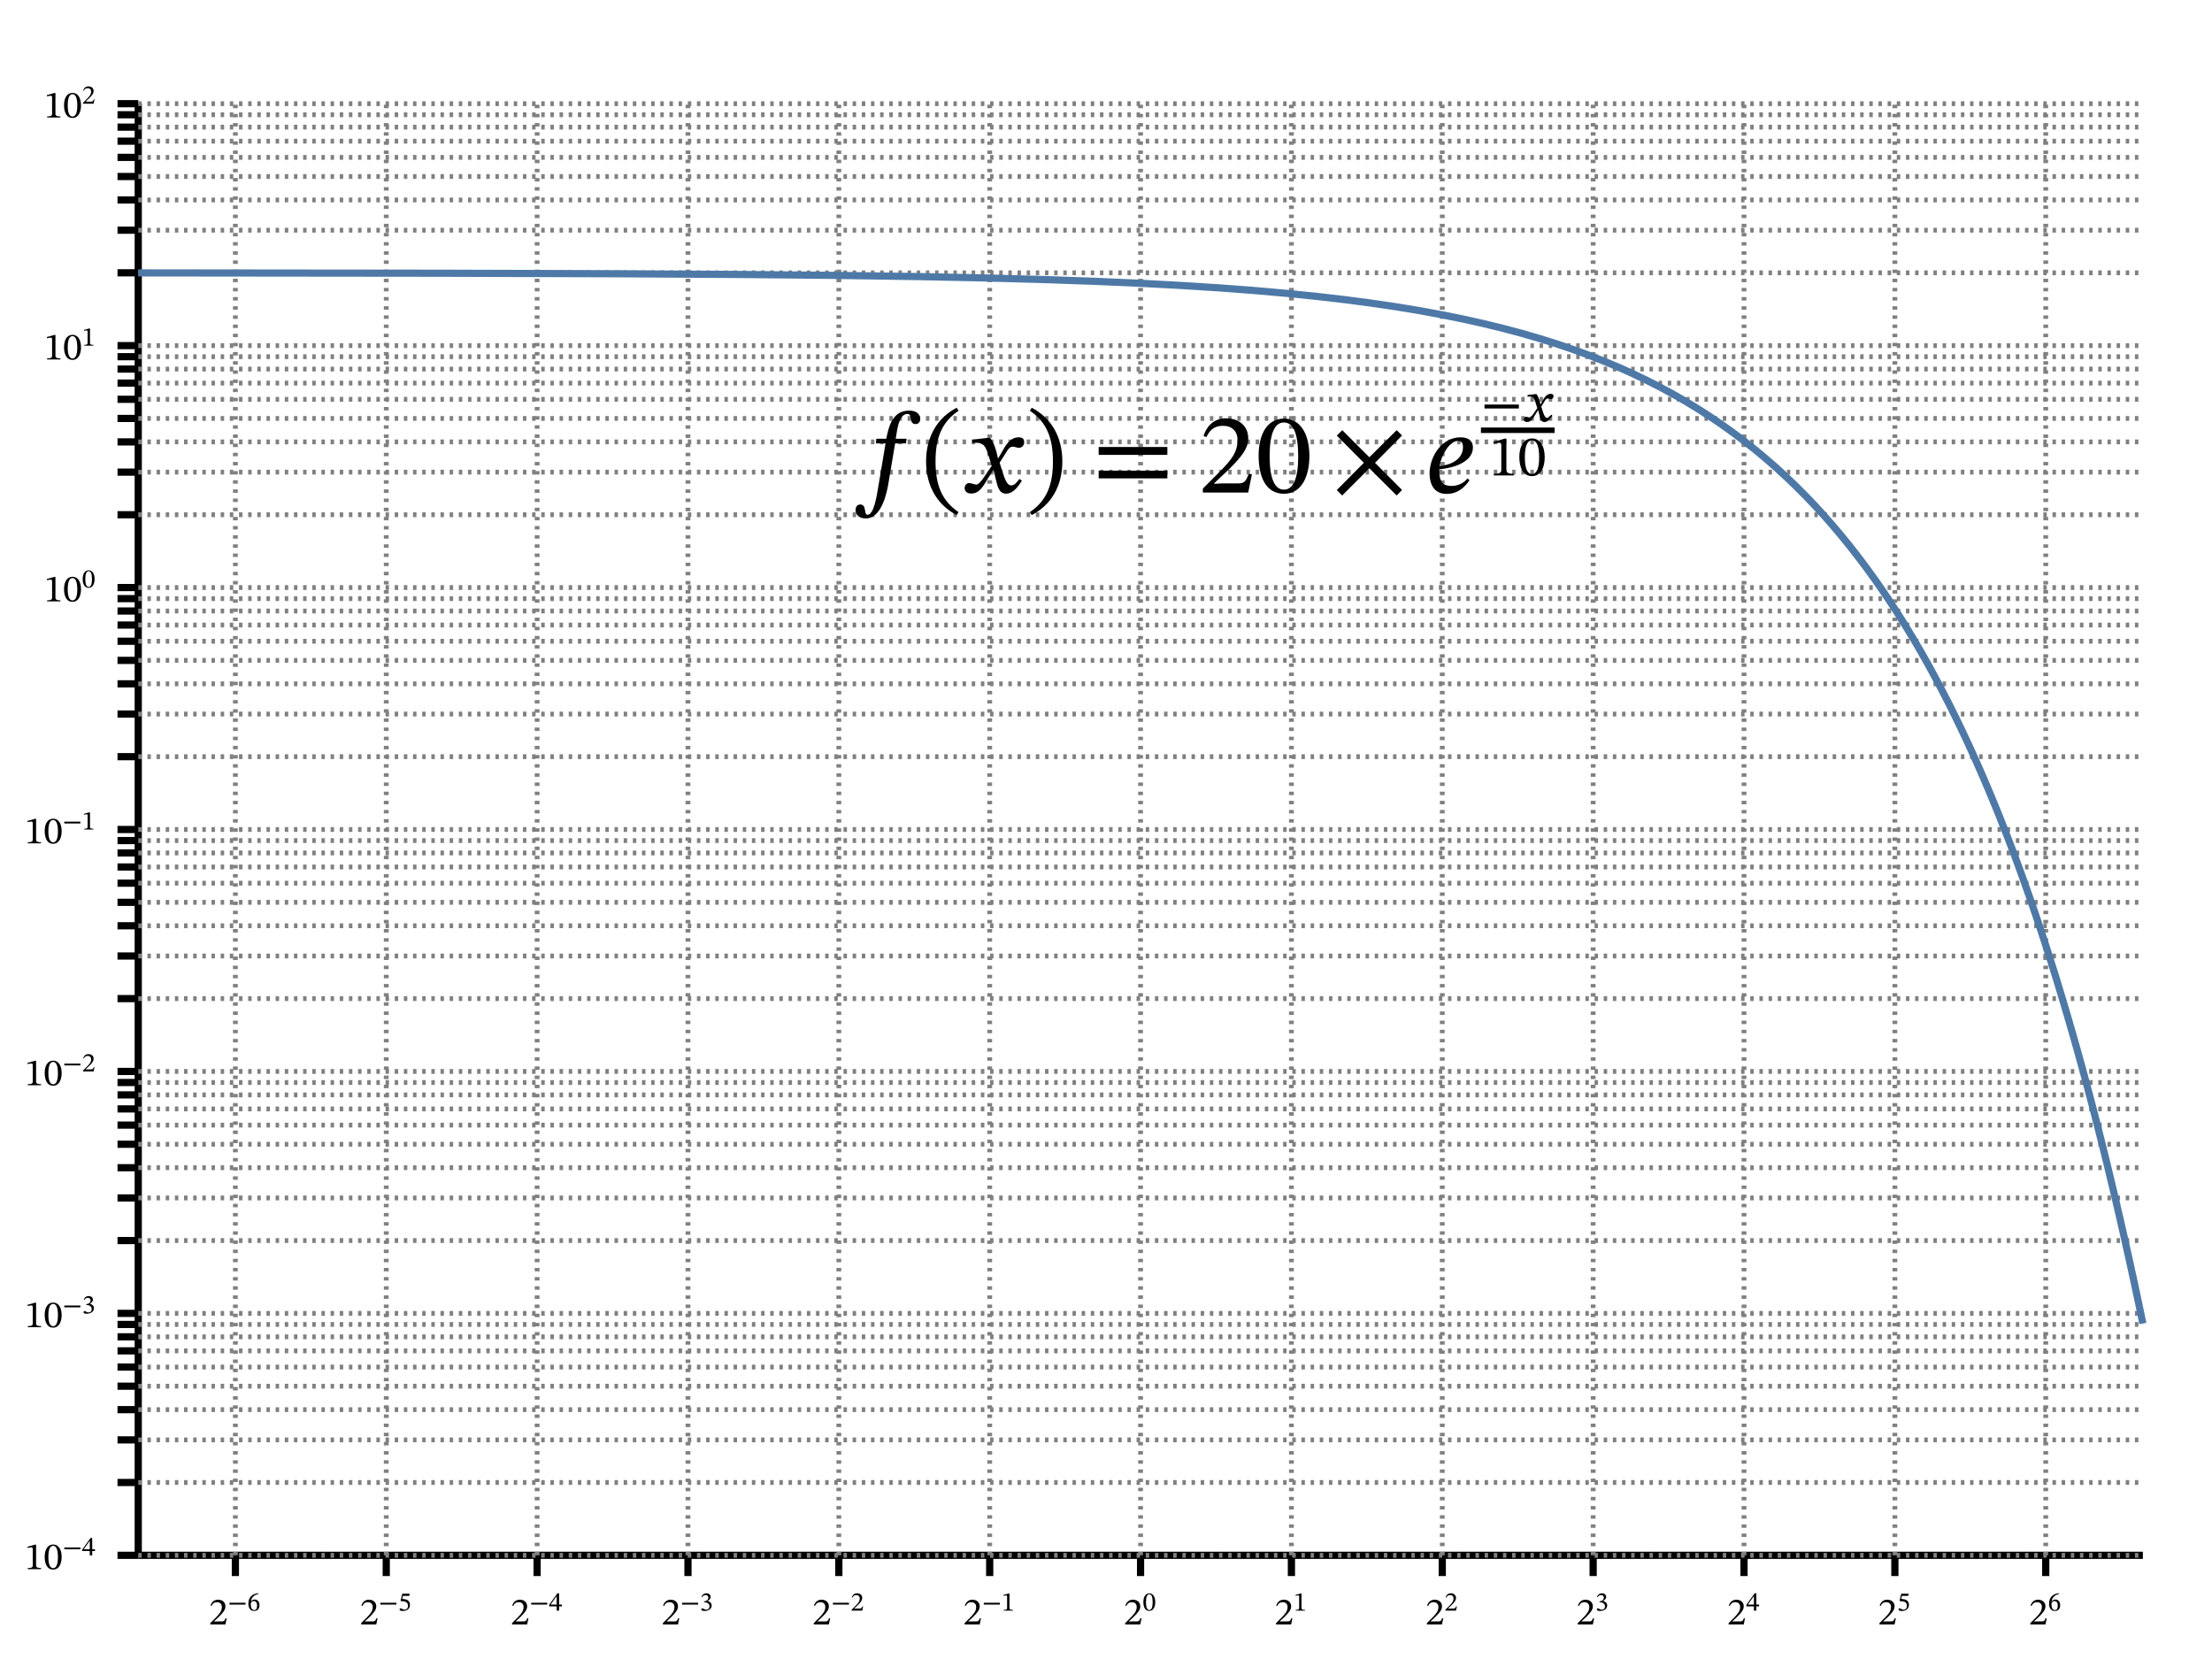 <?xml version="1.0" encoding="UTF-8"?>
<svg xmlns="http://www.w3.org/2000/svg" xmlns:xlink="http://www.w3.org/1999/xlink" width="640px" height="480px" viewBox="0 0 640 480" version="1.1">
<defs>
<g>
<symbol overflow="visible" id="glyph0-0">
<path style="stroke:none;" d="M 3.562 -1.891 L 3.562 -2.062 C 3.562 -3.281 5.344 -4.141 5.344 -5.781 C 5.344 -6.938 4.375 -7.438 3.281 -7.438 C 2.172 -7.438 1.406 -6.797 1.406 -5.906 C 1.406 -5.375 1.609 -5.125 1.969 -5.125 C 2.234 -5.125 2.469 -5.266 2.469 -5.609 C 2.469 -6.031 2.234 -6.047 2.234 -6.406 C 2.234 -6.75 2.531 -7.016 3.188 -7.016 C 3.906 -7.016 4.344 -6.625 4.344 -5.75 C 4.344 -4.031 3.109 -3.625 3.109 -2.172 L 3.109 -1.891 Z M 3.984 -0.531 C 3.984 -0.875 3.75 -1.188 3.359 -1.188 C 2.938 -1.188 2.703 -0.891 2.703 -0.531 C 2.703 -0.172 2.906 0.094 3.344 0.094 C 3.75 0.094 3.984 -0.172 3.984 -0.531 Z M 6.609 1.875 L 6.609 -8.719 L 0.109 -8.719 L 0.109 1.875 Z M 6.031 1.281 L 0.672 1.281 L 0.672 -8.156 L 6.031 -8.156 Z M 6.031 1.281 "/>
</symbol>
<symbol overflow="visible" id="glyph0-1">
<path style="stroke:none;" d="M 5.156 -1.781 L 4.828 -1.781 C 4.578 -1.109 4.438 -0.875 3.844 -0.875 L 2.297 -0.875 L 1.516 -0.844 L 1.516 -0.906 L 2.984 -2.281 C 4.172 -3.484 4.797 -4.25 4.797 -5.234 C 4.797 -6.406 3.922 -7.156 2.672 -7.156 C 1.594 -7.156 0.828 -6.531 0.484 -5.453 L 0.75 -5.344 C 1.172 -6.172 1.656 -6.438 2.375 -6.438 C 3.234 -6.438 3.766 -5.906 3.766 -5.062 C 3.766 -3.906 3.203 -3.203 2.109 -2.062 L 0.422 -0.375 L 0.422 0 L 4.797 0 Z M 5.156 -1.781 "/>
</symbol>
<symbol overflow="visible" id="glyph0-2">
<path style="stroke:none;" d="M 4.734 0 L 4.734 -0.312 C 3.703 -0.312 3.297 -0.516 3.297 -1.062 L 3.297 -7.094 L 2.984 -7.094 L 0.828 -6.484 L 0.828 -6.125 C 1.172 -6.234 1.734 -6.297 1.953 -6.297 C 2.234 -6.297 2.328 -6.141 2.328 -5.75 L 2.328 -1.062 C 2.328 -0.5 1.938 -0.312 0.891 -0.312 L 0.891 0 Z M 4.734 0 "/>
</symbol>
<symbol overflow="visible" id="glyph0-3">
<path style="stroke:none;" d="M 5.203 -3.516 C 5.203 -5.812 4.203 -7.125 2.766 -7.125 C 1.156 -7.125 0.297 -5.672 0.297 -3.562 C 0.297 -1.594 0.953 0.125 2.75 0.125 C 4.484 0.125 5.203 -1.625 5.203 -3.516 Z M 4.125 -3.453 C 4.125 -1.328 3.625 -0.281 2.75 -0.281 C 1.859 -0.281 1.359 -1.344 1.359 -3.5 C 1.359 -5.703 1.859 -6.75 2.734 -6.75 C 3.641 -6.75 4.125 -5.703 4.125 -3.453 Z M 4.125 -3.453 "/>
</symbol>
<symbol overflow="visible" id="glyph1-0">
<path style="stroke:none;" d="M 2.484 -1.328 L 2.484 -1.453 C 2.484 -2.297 3.75 -2.906 3.75 -4.047 C 3.75 -4.859 3.062 -5.203 2.297 -5.203 C 1.516 -5.203 0.984 -4.766 0.984 -4.125 C 0.984 -3.766 1.125 -3.594 1.375 -3.594 C 1.562 -3.594 1.734 -3.688 1.734 -3.922 C 1.734 -4.219 1.562 -4.234 1.562 -4.484 C 1.562 -4.734 1.781 -4.906 2.234 -4.906 C 2.734 -4.906 3.047 -4.641 3.047 -4.016 C 3.047 -2.828 2.172 -2.531 2.172 -1.531 L 2.172 -1.328 Z M 2.781 -0.375 C 2.781 -0.609 2.625 -0.828 2.344 -0.828 C 2.062 -0.828 1.891 -0.625 1.891 -0.375 C 1.891 -0.109 2.031 0.062 2.344 0.062 C 2.625 0.062 2.781 -0.125 2.781 -0.375 Z M 4.625 1.312 L 4.625 -6.109 L 0.078 -6.109 L 0.078 1.312 Z M 4.219 0.906 L 0.469 0.906 L 0.469 -5.719 L 4.219 -5.719 Z M 4.219 0.906 "/>
</symbol>
<symbol overflow="visible" id="glyph1-1">
<path style="stroke:none;" d="M 5.125 -1.75 L 5.125 -2.281 L 0.484 -2.281 L 0.484 -1.75 Z M 5.125 -1.75 "/>
</symbol>
<symbol overflow="visible" id="glyph1-2">
<path style="stroke:none;" d="M 3.234 -5.031 C 1.562 -4.953 0.344 -3.875 0.344 -2 C 0.344 -0.859 0.859 0.094 2.016 0.094 C 3 0.094 3.562 -0.516 3.562 -1.578 C 3.562 -2.594 3 -3.219 2.156 -3.219 C 1.75 -3.219 1.469 -3.047 1.141 -2.734 L 1.094 -2.734 C 1.281 -3.875 2.156 -4.641 3.25 -4.797 Z M 2.875 -1.516 C 2.875 -0.531 2.562 -0.172 2.047 -0.172 C 1.375 -0.172 1.047 -0.875 1.047 -1.844 C 1.047 -2.516 1.469 -2.766 1.922 -2.766 C 2.562 -2.766 2.875 -2.219 2.875 -1.516 Z M 2.875 -1.516 "/>
</symbol>
<symbol overflow="visible" id="glyph1-3">
<path style="stroke:none;" d="M 3.25 -4.266 L 3.375 -4.906 L 1.234 -4.906 L 0.75 -2.875 L 0.844 -2.75 C 0.953 -2.75 1 -2.75 1.203 -2.734 C 2.266 -2.688 2.875 -2.359 2.875 -1.391 C 2.875 -0.578 2.391 -0.281 1.844 -0.281 C 1.344 -0.281 1.078 -0.672 0.766 -0.672 C 0.578 -0.672 0.453 -0.516 0.453 -0.328 C 0.453 -0.047 0.75 0.094 1.359 0.094 C 2.594 0.094 3.453 -0.5 3.453 -1.703 C 3.453 -2.922 2.484 -3.297 1.578 -3.359 L 1.203 -3.391 L 1.422 -4.266 Z M 3.25 -4.266 "/>
</symbol>
<symbol overflow="visible" id="glyph1-4">
<path style="stroke:none;" d="M 3.75 -1.234 L 3.75 -1.766 L 2.953 -1.766 L 2.953 -5.016 L 2.469 -5.016 L 0.094 -1.719 L 0.094 -1.234 L 2.25 -1.234 L 2.25 0 L 2.953 0 L 2.953 -1.234 Z M 2.25 -1.766 L 0.531 -1.766 L 0.531 -1.797 L 2.219 -4.172 L 2.25 -4.172 Z M 2.25 -1.766 "/>
</symbol>
<symbol overflow="visible" id="glyph1-5">
<path style="stroke:none;" d="M 0.672 -3.875 C 0.938 -4.281 1.219 -4.5 1.688 -4.5 C 2.172 -4.5 2.484 -4.234 2.484 -3.781 C 2.484 -3.156 1.938 -2.719 1.406 -2.719 L 1.25 -2.719 L 1.25 -2.422 L 1.406 -2.422 C 2.156 -2.422 2.812 -1.969 2.812 -1.281 C 2.812 -0.516 2.344 -0.281 1.859 -0.281 C 1.672 -0.281 1.562 -0.312 1.219 -0.484 C 0.953 -0.625 0.891 -0.672 0.766 -0.672 C 0.562 -0.672 0.453 -0.484 0.453 -0.328 C 0.453 -0.125 0.625 0.094 1.328 0.094 C 2.469 0.094 3.453 -0.438 3.453 -1.516 C 3.453 -2.203 2.938 -2.609 2.312 -2.812 L 2.312 -2.828 C 2.797 -3.141 3.156 -3.438 3.156 -3.969 C 3.156 -4.562 2.688 -5.016 1.906 -5.016 C 1.266 -5.016 0.781 -4.656 0.484 -3.969 Z M 0.672 -3.875 "/>
</symbol>
<symbol overflow="visible" id="glyph1-6">
<path style="stroke:none;" d="M 3.609 -1.25 L 3.391 -1.25 C 3.203 -0.781 3.109 -0.609 2.688 -0.609 L 1.609 -0.609 L 1.062 -0.594 L 1.062 -0.625 L 2.094 -1.609 C 2.922 -2.438 3.359 -2.969 3.359 -3.672 C 3.359 -4.484 2.75 -5.016 1.875 -5.016 C 1.109 -5.016 0.578 -4.578 0.344 -3.828 L 0.531 -3.75 C 0.812 -4.328 1.156 -4.5 1.672 -4.5 C 2.266 -4.5 2.641 -4.125 2.641 -3.547 C 2.641 -2.734 2.25 -2.234 1.484 -1.453 L 0.297 -0.266 L 0.297 0 L 3.359 0 Z M 3.609 -1.25 "/>
</symbol>
<symbol overflow="visible" id="glyph1-7">
<path style="stroke:none;" d="M 3.312 0 L 3.312 -0.219 C 2.594 -0.219 2.312 -0.359 2.312 -0.734 L 2.312 -4.969 L 2.078 -4.969 L 0.578 -4.547 L 0.578 -4.281 C 0.812 -4.359 1.219 -4.406 1.375 -4.406 C 1.562 -4.406 1.625 -4.297 1.625 -4.031 L 1.625 -0.734 C 1.625 -0.344 1.359 -0.219 0.625 -0.219 L 0.625 0 Z M 3.312 0 "/>
</symbol>
<symbol overflow="visible" id="glyph1-8">
<path style="stroke:none;" d="M 3.641 -2.469 C 3.641 -4.062 2.938 -5 1.938 -5 C 0.812 -5 0.203 -3.969 0.203 -2.484 C 0.203 -1.109 0.672 0.078 1.922 0.078 C 3.141 0.078 3.641 -1.141 3.641 -2.469 Z M 2.891 -2.422 C 2.891 -0.922 2.531 -0.188 1.922 -0.188 C 1.297 -0.188 0.953 -0.938 0.953 -2.453 C 0.953 -3.984 1.297 -4.734 1.922 -4.734 C 2.547 -4.734 2.891 -4 2.891 -2.422 Z M 2.891 -2.422 "/>
</symbol>
<symbol overflow="visible" id="glyph2-0">
<path style="stroke:none;" d="M 10.672 -5.672 L 10.672 -6.203 C 10.672 -9.828 16.031 -12.438 16.031 -17.328 C 16.031 -20.797 13.125 -22.297 9.859 -22.297 C 6.5 -22.297 4.203 -20.391 4.203 -17.703 C 4.203 -16.125 4.828 -15.359 5.906 -15.359 C 6.703 -15.359 7.406 -15.797 7.406 -16.828 C 7.406 -18.094 6.703 -18.125 6.703 -19.234 C 6.703 -20.266 7.594 -21.031 9.562 -21.031 C 11.703 -21.031 13.031 -19.859 13.031 -17.234 C 13.031 -12.094 9.328 -10.859 9.328 -6.531 L 9.328 -5.672 Z M 11.938 -1.594 C 11.938 -2.641 11.234 -3.562 10.062 -3.562 C 8.828 -3.562 8.094 -2.672 8.094 -1.594 C 8.094 -0.5 8.734 0.266 10.031 0.266 C 11.234 0.266 11.938 -0.531 11.938 -1.594 Z M 19.828 5.625 L 19.828 -26.156 L 0.328 -26.156 L 0.328 5.625 Z M 18.094 3.859 L 2.031 3.859 L 2.031 -24.469 L 18.094 -24.469 Z M 18.094 3.859 "/>
</symbol>
<symbol overflow="visible" id="glyph2-1">
<path style="stroke:none;" d="M 6.328 -15.562 L 6.203 -14.203 L 9 -14.203 L 6.828 -1.234 C 6.469 0.969 5.594 6.438 3.828 6.438 C 2.562 6.438 3.672 3.469 1.672 3.469 C 0.797 3.469 0.328 4.172 0.328 5.094 C 0.328 6.266 1.172 7.5 3.297 7.5 C 7.859 7.5 9.406 0.031 9.859 -2.828 L 11.766 -14.203 L 14.891 -14.203 L 15.094 -15.562 L 11.938 -15.562 L 12.328 -17.938 C 12.828 -20.766 13.672 -22.734 15.359 -22.734 C 16.172 -22.734 16.234 -21.938 16.359 -21.094 C 16.469 -20.391 16.797 -19.797 17.703 -19.797 C 18.391 -19.797 19.031 -20.297 19.031 -21.266 C 19.031 -22.703 17.891 -23.703 15.859 -23.703 C 13 -23.703 11.625 -22.156 10.766 -20.594 C 10 -19.234 9.594 -17.438 9.203 -15.562 Z M 6.328 -15.562 "/>
</symbol>
<symbol overflow="visible" id="glyph2-2">
<path style="stroke:none;" d="M 1.5 -9 C 1.5 -1.562 5 3.734 10.359 6.531 L 10.891 5.672 C 6.031 2.359 4.234 -2.203 4.234 -9 C 4.234 -15.797 6.031 -20.359 10.891 -23.656 L 10.359 -24.531 C 5 -21.734 1.5 -16.438 1.5 -9 Z M 1.5 -9 "/>
</symbol>
<symbol overflow="visible" id="glyph2-3">
<path style="stroke:none;" d="M 10.5 -9.938 L 10.391 -9.938 L 10 -11.625 C 9.531 -13.438 8.906 -14.891 8.094 -15.828 L 7.594 -15.828 L 2.969 -15.297 L 2.969 -14.297 C 2.969 -14.297 3.469 -14.391 4 -14.391 C 6.203 -14.438 6.766 -13.531 7.672 -10.734 L 8.594 -7.703 L 6.203 -4.203 C 4.906 -2.328 4.297 -2.297 4.172 -2.297 C 3.594 -2.297 2.797 -2.734 2.062 -2.734 C 1.266 -2.734 0.766 -2 0.766 -1.328 C 0.766 -0.5 1.266 0.297 2.703 0.297 C 4.703 0.297 5.797 -1.266 6.859 -3 L 9 -6.469 L 9.125 -6.469 L 9.969 -3.094 C 10.438 -0.938 11.172 0.328 12.703 0.328 C 14.969 0.328 16.359 -1.938 17.328 -3.406 L 16.625 -3.938 C 15.734 -2.734 15.094 -2.062 14.234 -2.062 C 13.203 -2.062 12.531 -3.297 11.594 -6.359 L 10.891 -8.625 L 12.938 -11.859 C 13.5 -12.797 13.969 -13.266 14.734 -13.266 C 15.172 -13.266 15.938 -12.938 16.469 -12.938 C 17.359 -12.938 18 -13.703 18 -14.5 C 18 -15.438 17.594 -15.969 16.328 -15.969 C 14.359 -15.969 13.031 -14.328 12.125 -12.734 Z M 10.5 -9.938 "/>
</symbol>
<symbol overflow="visible" id="glyph2-4">
<path style="stroke:none;" d="M 10.391 -9 C 10.391 -16.438 6.906 -21.734 1.531 -24.531 L 1 -23.656 C 5.859 -20.359 7.672 -15.797 7.672 -9 C 7.672 -2.203 5.859 2.359 1 5.672 L 1.531 6.531 C 6.906 3.734 10.391 -1.562 10.391 -9 Z M 10.391 -9 "/>
</symbol>
<symbol overflow="visible" id="glyph2-5">
<path style="stroke:none;" d="M 21.938 -10.891 L 21.938 -13.172 L 2.062 -13.172 L 2.062 -10.891 Z M 21.938 -4.094 L 21.938 -6.328 L 2.062 -6.328 L 2.062 -4.094 Z M 21.938 -4.094 "/>
</symbol>
<symbol overflow="visible" id="glyph2-6">
<path style="stroke:none;" d="M 15.469 -5.328 L 14.5 -5.328 C 13.734 -3.328 13.297 -2.641 11.531 -2.641 L 6.906 -2.641 L 4.562 -2.531 L 4.562 -2.703 L 8.969 -6.859 C 12.5 -10.438 14.391 -12.734 14.391 -15.703 C 14.391 -19.203 11.766 -21.469 8 -21.469 C 4.766 -21.469 2.5 -19.594 1.469 -16.359 L 2.266 -16.031 C 3.5 -18.531 4.969 -19.297 7.125 -19.297 C 9.703 -19.297 11.297 -17.703 11.297 -15.203 C 11.297 -11.703 9.625 -9.594 6.328 -6.203 L 1.266 -1.141 L 1.266 0 L 14.391 0 Z M 15.469 -5.328 "/>
</symbol>
<symbol overflow="visible" id="glyph2-7">
<path style="stroke:none;" d="M 15.594 -10.562 C 15.594 -17.438 12.594 -21.391 8.297 -21.391 C 3.469 -21.391 0.906 -17 0.906 -10.672 C 0.906 -4.766 2.859 0.359 8.234 0.359 C 13.469 0.359 15.594 -4.859 15.594 -10.562 Z M 12.359 -10.359 C 12.359 -3.969 10.859 -0.828 8.234 -0.828 C 5.562 -0.828 4.094 -4.031 4.094 -10.5 C 4.094 -17.094 5.562 -20.266 8.203 -20.266 C 10.938 -20.266 12.359 -17.125 12.359 -10.359 Z M 12.359 -10.359 "/>
</symbol>
<symbol overflow="visible" id="glyph2-8">
<path style="stroke:none;" d="M 20.359 -0.734 L 12.531 -8.594 L 20.359 -16.5 L 18.797 -18.031 L 10.891 -10.203 L 3.062 -18.031 L 1.469 -16.469 L 9.297 -8.594 L 1.469 -0.703 L 3.031 0.859 L 10.891 -7 L 18.797 0.859 Z M 20.359 -0.734 "/>
</symbol>
<symbol overflow="visible" id="glyph2-9">
<path style="stroke:none;" d="M 11.891 -4.062 C 10.562 -2.406 8.734 -1.906 7.203 -1.906 C 4.969 -1.906 3.734 -2.938 3.734 -6.297 L 3.734 -6.734 C 7.594 -7.031 13.469 -8.734 13.469 -13 C 13.469 -15.562 11.297 -15.969 9.859 -15.969 C 4.625 -15.969 0.938 -10.625 0.938 -5.469 C 0.938 -2.797 1.938 0.406 5.906 0.406 C 8.094 0.406 10.5 -0.562 12.5 -3.562 Z M 3.797 -7.703 C 4.438 -11 6.734 -14.938 9.203 -14.938 C 10.203 -14.938 10.594 -14.266 10.594 -13.094 C 10.594 -9.938 7.562 -7.938 3.797 -7.703 Z M 3.797 -7.703 "/>
</symbol>
<symbol overflow="visible" id="glyph3-0">
<path style="stroke:none;" d="M 5.328 -2.828 L 5.328 -3.094 C 5.328 -4.922 8.016 -6.219 8.016 -8.672 C 8.016 -10.406 6.562 -11.156 4.938 -11.156 C 3.25 -11.156 2.094 -10.203 2.094 -8.859 C 2.094 -8.062 2.422 -7.688 2.953 -7.688 C 3.344 -7.688 3.703 -7.906 3.703 -8.422 C 3.703 -9.047 3.344 -9.062 3.344 -9.625 C 3.344 -10.141 3.797 -10.516 4.781 -10.516 C 5.859 -10.516 6.516 -9.938 6.516 -8.625 C 6.516 -6.047 4.672 -5.438 4.672 -3.266 L 4.672 -2.828 Z M 5.969 -0.797 C 5.969 -1.312 5.625 -1.781 5.031 -1.781 C 4.422 -1.781 4.047 -1.328 4.047 -0.797 C 4.047 -0.25 4.375 0.141 5.016 0.141 C 5.625 0.141 5.969 -0.266 5.969 -0.797 Z M 9.922 2.812 L 9.922 -13.094 L 0.172 -13.094 L 0.172 2.812 Z M 9.047 1.938 L 1.016 1.938 L 1.016 -12.234 L 9.047 -12.234 Z M 9.047 1.938 "/>
</symbol>
<symbol overflow="visible" id="glyph3-1">
<path style="stroke:none;" d="M 10.969 -3.75 L 10.969 -4.891 L 1.031 -4.891 L 1.031 -3.75 Z M 10.969 -3.75 "/>
</symbol>
<symbol overflow="visible" id="glyph3-2">
<path style="stroke:none;" d="M 5.25 -4.969 L 5.203 -4.969 L 5 -5.812 C 4.766 -6.719 4.453 -7.453 4.047 -7.922 L 3.797 -7.922 L 1.484 -7.656 L 1.484 -7.156 C 1.484 -7.156 1.734 -7.203 2 -7.203 C 3.094 -7.219 3.391 -6.766 3.828 -5.375 L 4.297 -3.844 L 3.094 -2.094 C 2.453 -1.172 2.156 -1.156 2.078 -1.156 C 1.797 -1.156 1.406 -1.359 1.031 -1.359 C 0.641 -1.359 0.391 -1 0.391 -0.672 C 0.391 -0.25 0.641 0.156 1.344 0.156 C 2.344 0.156 2.906 -0.641 3.438 -1.5 L 4.5 -3.234 L 4.562 -3.234 L 4.984 -1.547 C 5.219 -0.469 5.578 0.172 6.359 0.172 C 7.484 0.172 8.188 -0.969 8.672 -1.703 L 8.312 -1.969 C 7.875 -1.359 7.547 -1.031 7.125 -1.031 C 6.609 -1.031 6.266 -1.656 5.797 -3.188 L 5.453 -4.312 L 6.469 -5.938 C 6.75 -6.406 6.984 -6.641 7.375 -6.641 C 7.578 -6.641 7.969 -6.469 8.234 -6.469 C 8.688 -6.469 9 -6.859 9 -7.25 C 9 -7.719 8.797 -7.984 8.172 -7.984 C 7.188 -7.984 6.516 -7.172 6.062 -6.375 Z M 5.25 -4.969 "/>
</symbol>
<symbol overflow="visible" id="glyph3-3">
<path style="stroke:none;" d="M 7.109 0 L 7.109 -0.469 C 5.562 -0.469 4.953 -0.766 4.953 -1.578 L 4.953 -10.656 L 4.469 -10.656 L 1.234 -9.734 L 1.234 -9.188 C 1.75 -9.359 2.594 -9.453 2.938 -9.453 C 3.344 -9.453 3.484 -9.219 3.484 -8.641 L 3.484 -1.578 C 3.484 -0.75 2.906 -0.469 1.328 -0.469 L 1.328 0 Z M 7.109 0 "/>
</symbol>
<symbol overflow="visible" id="glyph3-4">
<path style="stroke:none;" d="M 7.797 -5.281 C 7.797 -8.719 6.297 -10.703 4.156 -10.703 C 1.734 -10.703 0.453 -8.5 0.453 -5.328 C 0.453 -2.391 1.438 0.188 4.125 0.188 C 6.734 0.188 7.797 -2.438 7.797 -5.281 Z M 6.188 -5.188 C 6.188 -1.984 5.438 -0.422 4.125 -0.422 C 2.781 -0.422 2.047 -2.016 2.047 -5.25 C 2.047 -8.547 2.781 -10.141 4.094 -10.141 C 5.469 -10.141 6.188 -8.562 6.188 -5.188 Z M 6.188 -5.188 "/>
</symbol>
</g>
</defs>
<g id="surface0">
<path style="fill:none;stroke-width:2.083;stroke-linecap:butt;stroke-linejoin:miter;stroke:rgb(0%,0%,0%);stroke-opacity:1;stroke-miterlimit:10;" d="M 40 30 L 620 30 M 68.105 30 L 68.105 24 M 111.754 30 L 111.754 24 M 155.402 30 L 155.402 24 M 199.051 30 L 199.051 24 M 242.703 30 L 242.703 24 M 286.352 30 L 286.352 24 M 330 30 L 330 24 M 373.648 30 L 373.648 24 M 417.297 30 L 417.297 24 M 460.949 30 L 460.949 24 M 504.598 30 L 504.598 24 M 548.246 30 L 548.246 24 M 591.895 30 L 591.895 24 " transform="matrix(1,0,0,-1,0,480)"/>
<path style="fill:none;stroke-width:1.389;stroke-linecap:butt;stroke-linejoin:miter;stroke:rgb(50.196%,50.196%,50.196%);stroke-opacity:1;stroke-dasharray:1,1.65;stroke-miterlimit:10;" d="M 68.105 30 L 68.105 450 M 111.754 30 L 111.754 450 M 155.402 30 L 155.402 450 M 199.051 30 L 199.051 450 M 242.703 30 L 242.703 450 M 286.352 30 L 286.352 450 M 330 30 L 330 450 M 373.648 30 L 373.648 450 M 417.297 30 L 417.297 450 M 460.949 30 L 460.949 450 M 504.598 30 L 504.598 450 M 548.246 30 L 548.246 450 M 591.895 30 L 591.895 450 " transform="matrix(1,0,0,-1,0,480)"/>
<g style="fill:rgb(0%,0%,0%);fill-opacity:1;">
  <use xlink:href="#glyph0-1" x="60.422" y="470"/>
</g>
<g style="fill:rgb(0%,0%,0%);fill-opacity:1;">
  <use xlink:href="#glyph1-1" x="65.912" y="466.007"/>
</g>
<g style="fill:rgb(0%,0%,0%);fill-opacity:1;">
  <use xlink:href="#glyph1-2" x="71.511" y="466.007"/>
</g>
<g style="fill:rgb(0%,0%,0%);fill-opacity:1;">
  <use xlink:href="#glyph0-1" x="104.071" y="470"/>
</g>
<g style="fill:rgb(0%,0%,0%);fill-opacity:1;">
  <use xlink:href="#glyph1-1" x="109.561" y="466.007"/>
</g>
<g style="fill:rgb(0%,0%,0%);fill-opacity:1;">
  <use xlink:href="#glyph1-3" x="115.16" y="466.007"/>
</g>
<g style="fill:rgb(0%,0%,0%);fill-opacity:1;">
  <use xlink:href="#glyph0-1" x="147.72" y="470"/>
</g>
<g style="fill:rgb(0%,0%,0%);fill-opacity:1;">
  <use xlink:href="#glyph1-1" x="153.211" y="466.007"/>
</g>
<g style="fill:rgb(0%,0%,0%);fill-opacity:1;">
  <use xlink:href="#glyph1-4" x="158.81" y="466.007"/>
</g>
<g style="fill:rgb(0%,0%,0%);fill-opacity:1;">
  <use xlink:href="#glyph0-1" x="191.37" y="470"/>
</g>
<g style="fill:rgb(0%,0%,0%);fill-opacity:1;">
  <use xlink:href="#glyph1-1" x="196.86" y="466.007"/>
</g>
<g style="fill:rgb(0%,0%,0%);fill-opacity:1;">
  <use xlink:href="#glyph1-5" x="202.459" y="466.007"/>
</g>
<g style="fill:rgb(0%,0%,0%);fill-opacity:1;">
  <use xlink:href="#glyph0-1" x="235.019" y="470"/>
</g>
<g style="fill:rgb(0%,0%,0%);fill-opacity:1;">
  <use xlink:href="#glyph1-1" x="240.509" y="466.007"/>
</g>
<g style="fill:rgb(0%,0%,0%);fill-opacity:1;">
  <use xlink:href="#glyph1-6" x="246.108" y="466.007"/>
</g>
<g style="fill:rgb(0%,0%,0%);fill-opacity:1;">
  <use xlink:href="#glyph0-1" x="278.668" y="470"/>
</g>
<g style="fill:rgb(0%,0%,0%);fill-opacity:1;">
  <use xlink:href="#glyph1-1" x="284.159" y="466.007"/>
</g>
<g style="fill:rgb(0%,0%,0%);fill-opacity:1;">
  <use xlink:href="#glyph1-7" x="289.758" y="466.007"/>
</g>
<g style="fill:rgb(0%,0%,0%);fill-opacity:1;">
  <use xlink:href="#glyph0-1" x="325.117" y="470"/>
</g>
<g style="fill:rgb(0%,0%,0%);fill-opacity:1;">
  <use xlink:href="#glyph1-8" x="330.608" y="466.007"/>
</g>
<g style="fill:rgb(0%,0%,0%);fill-opacity:1;">
  <use xlink:href="#glyph0-1" x="368.767" y="470"/>
</g>
<g style="fill:rgb(0%,0%,0%);fill-opacity:1;">
  <use xlink:href="#glyph1-7" x="374.257" y="466.007"/>
</g>
<g style="fill:rgb(0%,0%,0%);fill-opacity:1;">
  <use xlink:href="#glyph0-1" x="412.416" y="470"/>
</g>
<g style="fill:rgb(0%,0%,0%);fill-opacity:1;">
  <use xlink:href="#glyph1-6" x="417.906" y="466.007"/>
</g>
<g style="fill:rgb(0%,0%,0%);fill-opacity:1;">
  <use xlink:href="#glyph0-1" x="456.065" y="470"/>
</g>
<g style="fill:rgb(0%,0%,0%);fill-opacity:1;">
  <use xlink:href="#glyph1-5" x="461.556" y="466.007"/>
</g>
<g style="fill:rgb(0%,0%,0%);fill-opacity:1;">
  <use xlink:href="#glyph0-1" x="499.715" y="470"/>
</g>
<g style="fill:rgb(0%,0%,0%);fill-opacity:1;">
  <use xlink:href="#glyph1-4" x="505.205" y="466.007"/>
</g>
<g style="fill:rgb(0%,0%,0%);fill-opacity:1;">
  <use xlink:href="#glyph0-1" x="543.364" y="470"/>
</g>
<g style="fill:rgb(0%,0%,0%);fill-opacity:1;">
  <use xlink:href="#glyph1-3" x="548.854" y="466.007"/>
</g>
<g style="fill:rgb(0%,0%,0%);fill-opacity:1;">
  <use xlink:href="#glyph0-1" x="587.013" y="470"/>
</g>
<g style="fill:rgb(0%,0%,0%);fill-opacity:1;">
  <use xlink:href="#glyph1-2" x="592.504" y="466.007"/>
</g>
<path style="fill:none;stroke-width:2.083;stroke-linecap:butt;stroke-linejoin:miter;stroke:rgb(0%,0%,0%);stroke-opacity:1;stroke-miterlimit:10;" d="M 40 30 L 40 450 M 40 30 L 34 30 M 40 51.07 L 34 51.07 M 40 63.398 L 34 63.398 M 40 72.145 L 34 72.145 M 40 78.93 L 34 78.93 M 40 84.469 L 34 84.469 M 40 89.156 L 34 89.156 M 40 93.215 L 34 93.215 M 40 96.797 L 34 96.797 M 40 100 L 34 100 M 40 121.07 L 34 121.07 M 40 133.398 L 34 133.398 M 40 142.145 L 34 142.145 M 40 148.93 L 34 148.93 M 40 154.469 L 34 154.469 M 40 159.156 L 34 159.156 M 40 163.215 L 34 163.215 M 40 166.797 L 34 166.797 M 40 170 L 34 170 M 40 191.07 L 34 191.07 M 40 203.398 L 34 203.398 M 40 212.145 L 34 212.145 M 40 218.93 L 34 218.93 M 40 224.469 L 34 224.469 M 40 229.156 L 34 229.156 M 40 233.215 L 34 233.215 M 40 236.797 L 34 236.797 M 40 240 L 34 240 M 40 261.07 L 34 261.07 M 40 273.398 L 34 273.398 M 40 282.145 L 34 282.145 M 40 288.93 L 34 288.93 M 40 294.469 L 34 294.469 M 40 299.156 L 34 299.156 M 40 303.215 L 34 303.215 M 40 306.797 L 34 306.797 M 40 310 L 34 310 M 40 331.07 L 34 331.07 M 40 343.398 L 34 343.398 M 40 352.145 L 34 352.145 M 40 358.93 L 34 358.93 M 40 364.469 L 34 364.469 M 40 369.156 L 34 369.156 M 40 373.215 L 34 373.215 M 40 376.797 L 34 376.797 M 40 380 L 34 380 M 40 401.07 L 34 401.07 M 40 413.398 L 34 413.398 M 40 422.145 L 34 422.145 M 40 428.93 L 34 428.93 M 40 434.469 L 34 434.469 M 40 439.156 L 34 439.156 M 40 443.215 L 34 443.215 M 40 446.797 L 34 446.797 M 40 450 L 34 450 " transform="matrix(1,0,0,-1,0,480)"/>
<path style="fill:none;stroke-width:1.389;stroke-linecap:butt;stroke-linejoin:miter;stroke:rgb(50.196%,50.196%,50.196%);stroke-opacity:1;stroke-dasharray:1,1.65;stroke-miterlimit:10;" d="M 40 30 L 620 30 M 40 51.07 L 620 51.07 M 40 63.398 L 620 63.398 M 40 72.145 L 620 72.145 M 40 78.93 L 620 78.93 M 40 84.469 L 620 84.469 M 40 89.156 L 620 89.156 M 40 93.215 L 620 93.215 M 40 96.797 L 620 96.797 M 40 100 L 620 100 M 40 121.07 L 620 121.07 M 40 133.398 L 620 133.398 M 40 142.145 L 620 142.145 M 40 148.93 L 620 148.93 M 40 154.469 L 620 154.469 M 40 159.156 L 620 159.156 M 40 163.215 L 620 163.215 M 40 166.797 L 620 166.797 M 40 170 L 620 170 M 40 191.07 L 620 191.07 M 40 203.398 L 620 203.398 M 40 212.145 L 620 212.145 M 40 218.93 L 620 218.93 M 40 224.469 L 620 224.469 M 40 229.156 L 620 229.156 M 40 233.215 L 620 233.215 M 40 236.797 L 620 236.797 M 40 240 L 620 240 M 40 261.07 L 620 261.07 M 40 273.398 L 620 273.398 M 40 282.145 L 620 282.145 M 40 288.93 L 620 288.93 M 40 294.469 L 620 294.469 M 40 299.156 L 620 299.156 M 40 303.215 L 620 303.215 M 40 306.797 L 620 306.797 M 40 310 L 620 310 M 40 331.07 L 620 331.07 M 40 343.398 L 620 343.398 M 40 352.145 L 620 352.145 M 40 358.93 L 620 358.93 M 40 364.469 L 620 364.469 M 40 369.156 L 620 369.156 M 40 373.215 L 620 373.215 M 40 376.797 L 620 376.797 M 40 380 L 620 380 M 40 401.07 L 620 401.07 M 40 413.398 L 620 413.398 M 40 422.145 L 620 422.145 M 40 428.93 L 620 428.93 M 40 434.469 L 620 434.469 M 40 439.156 L 620 439.156 M 40 443.215 L 620 443.215 M 40 446.797 L 620 446.797 M 40 450 L 620 450 " transform="matrix(1,0,0,-1,0,480)"/>
<g style="fill:rgb(0%,0%,0%);fill-opacity:1;">
  <use xlink:href="#glyph0-2" x="7.145" y="454"/>
</g>
<g style="fill:rgb(0%,0%,0%);fill-opacity:1;">
  <use xlink:href="#glyph0-3" x="12.635" y="454"/>
</g>
<g style="fill:rgb(0%,0%,0%);fill-opacity:1;">
  <use xlink:href="#glyph1-1" x="18.126" y="450.007"/>
</g>
<g style="fill:rgb(0%,0%,0%);fill-opacity:1;">
  <use xlink:href="#glyph1-4" x="23.725" y="450.007"/>
</g>
<g style="fill:rgb(0%,0%,0%);fill-opacity:1;">
  <use xlink:href="#glyph0-2" x="7.145" y="384"/>
</g>
<g style="fill:rgb(0%,0%,0%);fill-opacity:1;">
  <use xlink:href="#glyph0-3" x="12.635" y="384"/>
</g>
<g style="fill:rgb(0%,0%,0%);fill-opacity:1;">
  <use xlink:href="#glyph1-1" x="18.126" y="380.007"/>
</g>
<g style="fill:rgb(0%,0%,0%);fill-opacity:1;">
  <use xlink:href="#glyph1-5" x="23.725" y="380.007"/>
</g>
<g style="fill:rgb(0%,0%,0%);fill-opacity:1;">
  <use xlink:href="#glyph0-2" x="7.145" y="314"/>
</g>
<g style="fill:rgb(0%,0%,0%);fill-opacity:1;">
  <use xlink:href="#glyph0-3" x="12.635" y="314"/>
</g>
<g style="fill:rgb(0%,0%,0%);fill-opacity:1;">
  <use xlink:href="#glyph1-1" x="18.126" y="310.007"/>
</g>
<g style="fill:rgb(0%,0%,0%);fill-opacity:1;">
  <use xlink:href="#glyph1-6" x="23.725" y="310.007"/>
</g>
<g style="fill:rgb(0%,0%,0%);fill-opacity:1;">
  <use xlink:href="#glyph0-2" x="7.145" y="244"/>
</g>
<g style="fill:rgb(0%,0%,0%);fill-opacity:1;">
  <use xlink:href="#glyph0-3" x="12.635" y="244"/>
</g>
<g style="fill:rgb(0%,0%,0%);fill-opacity:1;">
  <use xlink:href="#glyph1-1" x="18.126" y="240.007"/>
</g>
<g style="fill:rgb(0%,0%,0%);fill-opacity:1;">
  <use xlink:href="#glyph1-7" x="23.725" y="240.007"/>
</g>
<g style="fill:rgb(0%,0%,0%);fill-opacity:1;">
  <use xlink:href="#glyph0-2" x="12.744" y="174"/>
</g>
<g style="fill:rgb(0%,0%,0%);fill-opacity:1;">
  <use xlink:href="#glyph0-3" x="18.234" y="174"/>
</g>
<g style="fill:rgb(0%,0%,0%);fill-opacity:1;">
  <use xlink:href="#glyph1-8" x="23.725" y="170.007"/>
</g>
<g style="fill:rgb(0%,0%,0%);fill-opacity:1;">
  <use xlink:href="#glyph0-2" x="12.744" y="104"/>
</g>
<g style="fill:rgb(0%,0%,0%);fill-opacity:1;">
  <use xlink:href="#glyph0-3" x="18.234" y="104"/>
</g>
<g style="fill:rgb(0%,0%,0%);fill-opacity:1;">
  <use xlink:href="#glyph1-7" x="23.725" y="100.007"/>
</g>
<g style="fill:rgb(0%,0%,0%);fill-opacity:1;">
  <use xlink:href="#glyph0-2" x="12.744" y="34"/>
</g>
<g style="fill:rgb(0%,0%,0%);fill-opacity:1;">
  <use xlink:href="#glyph0-3" x="18.234" y="34"/>
</g>
<g style="fill:rgb(0%,0%,0%);fill-opacity:1;">
  <use xlink:href="#glyph1-6" x="23.725" y="30.007"/>
</g>
<path style="fill:none;stroke-width:2.083;stroke-linecap:butt;stroke-linejoin:miter;stroke:rgb(30.588%,47.451%,65.49%);stroke-opacity:1;stroke-miterlimit:10;" d="M 40 401.043 L 127.297 400.949 L 178.363 400.797 L 214.598 400.586 L 242.703 400.312 L 265.664 399.977 L 285.078 399.582 L 301.895 399.125 L 316.73 398.609 L 330 398.031 L 342.004 397.395 L 352.961 396.695 L 363.043 395.934 L 372.379 395.113 L 381.066 394.23 L 389.195 393.289 L 396.832 392.285 L 404.027 391.223 L 410.84 390.098 L 417.297 388.91 L 423.445 387.664 L 429.301 386.359 L 434.902 384.988 L 440.262 383.562 L 445.402 382.07 L 450.344 380.52 L 455.094 378.91 L 459.676 377.238 L 464.094 375.504 L 468.363 373.711 L 472.496 371.855 L 476.492 369.941 L 480.367 367.965 L 484.129 365.93 L 487.781 363.832 L 491.328 361.672 L 494.777 359.453 L 498.137 357.172 L 501.41 354.832 L 504.598 352.43 L 507.707 349.969 L 510.742 347.445 L 513.707 344.863 L 516.602 342.215 L 519.43 339.512 L 522.199 336.746 L 524.91 333.918 L 527.559 331.027 L 530.156 328.082 L 532.703 325.07 L 535.195 322 L 537.641 318.867 L 540.039 315.676 L 542.395 312.426 L 544.707 309.109 L 546.973 305.734 L 549.203 302.301 L 551.395 298.805 L 553.547 295.246 L 555.664 291.629 L 557.746 287.953 L 559.793 284.211 L 561.809 280.41 L 563.793 276.551 L 565.746 272.629 L 567.668 268.648 L 569.562 264.605 L 571.426 260.5 L 573.266 256.336 L 575.078 252.109 L 576.863 247.824 L 578.625 243.477 L 580.363 239.066 L 582.078 234.598 L 583.77 230.07 L 585.438 225.477 L 587.082 220.828 L 588.707 216.113 L 590.312 211.344 L 591.895 206.508 L 593.461 201.613 L 595.008 196.66 L 596.531 191.641 L 598.039 186.566 L 599.531 181.426 L 601.004 176.23 L 602.461 170.969 L 603.898 165.648 L 605.324 160.27 L 606.73 154.828 L 608.121 149.324 L 609.5 143.762 L 610.859 138.137 L 612.207 132.453 L 613.539 126.707 L 614.859 120.898 L 616.164 115.031 L 617.457 109.105 L 618.734 103.117 L 620 97.066 " transform="matrix(1,0,0,-1,0,480)"/>
<path style=" stroke:none;fill-rule:nonzero;fill:rgb(0%,0%,0%);fill-opacity:1;" d="M 428.484 125.281 L 449.793 125.281 L 449.793 123.695 L 428.484 123.695 L 428.484 125.281 "/>
<g style="fill:rgb(0%,0%,0%);fill-opacity:1;">
  <use xlink:href="#glyph2-1" x="247.216" y="142.5"/>
</g>
<g style="fill:rgb(0%,0%,0%);fill-opacity:1;">
  <use xlink:href="#glyph2-2" x="266.443" y="142.5"/>
</g>
<g style="fill:rgb(0%,0%,0%);fill-opacity:1;">
  <use xlink:href="#glyph2-3" x="278.336" y="142.5"/>
</g>
<g style="fill:rgb(0%,0%,0%);fill-opacity:1;">
  <use xlink:href="#glyph2-4" x="296.977" y="142.5"/>
</g>
<g style="fill:rgb(0%,0%,0%);fill-opacity:1;">
  <use xlink:href="#glyph2-5" x="315.814" y="142.5"/>
</g>
<g style="fill:rgb(0%,0%,0%);fill-opacity:1;">
  <use xlink:href="#glyph2-6" x="346.76" y="142.5"/>
</g>
<g style="fill:rgb(0%,0%,0%);fill-opacity:1;">
  <use xlink:href="#glyph2-7" x="363.253" y="142.5"/>
</g>
<g style="fill:rgb(0%,0%,0%);fill-opacity:1;">
  <use xlink:href="#glyph2-8" x="385.302" y="142.5"/>
</g>
<g style="fill:rgb(0%,0%,0%);fill-opacity:1;">
  <use xlink:href="#glyph2-9" x="412.689" y="142.5"/>
</g>
<g style="fill:rgb(0%,0%,0%);fill-opacity:1;">
  <use xlink:href="#glyph3-1" x="428.483" y="121.938"/>
</g>
<g style="fill:rgb(0%,0%,0%);fill-opacity:1;">
  <use xlink:href="#glyph3-2" x="440.484" y="121.938"/>
</g>
<g style="fill:rgb(0%,0%,0%);fill-opacity:1;">
  <use xlink:href="#glyph3-3" x="430.892" y="137.563"/>
</g>
<g style="fill:rgb(0%,0%,0%);fill-opacity:1;">
  <use xlink:href="#glyph3-4" x="439.138" y="137.563"/>
</g>
</g>
</svg>


